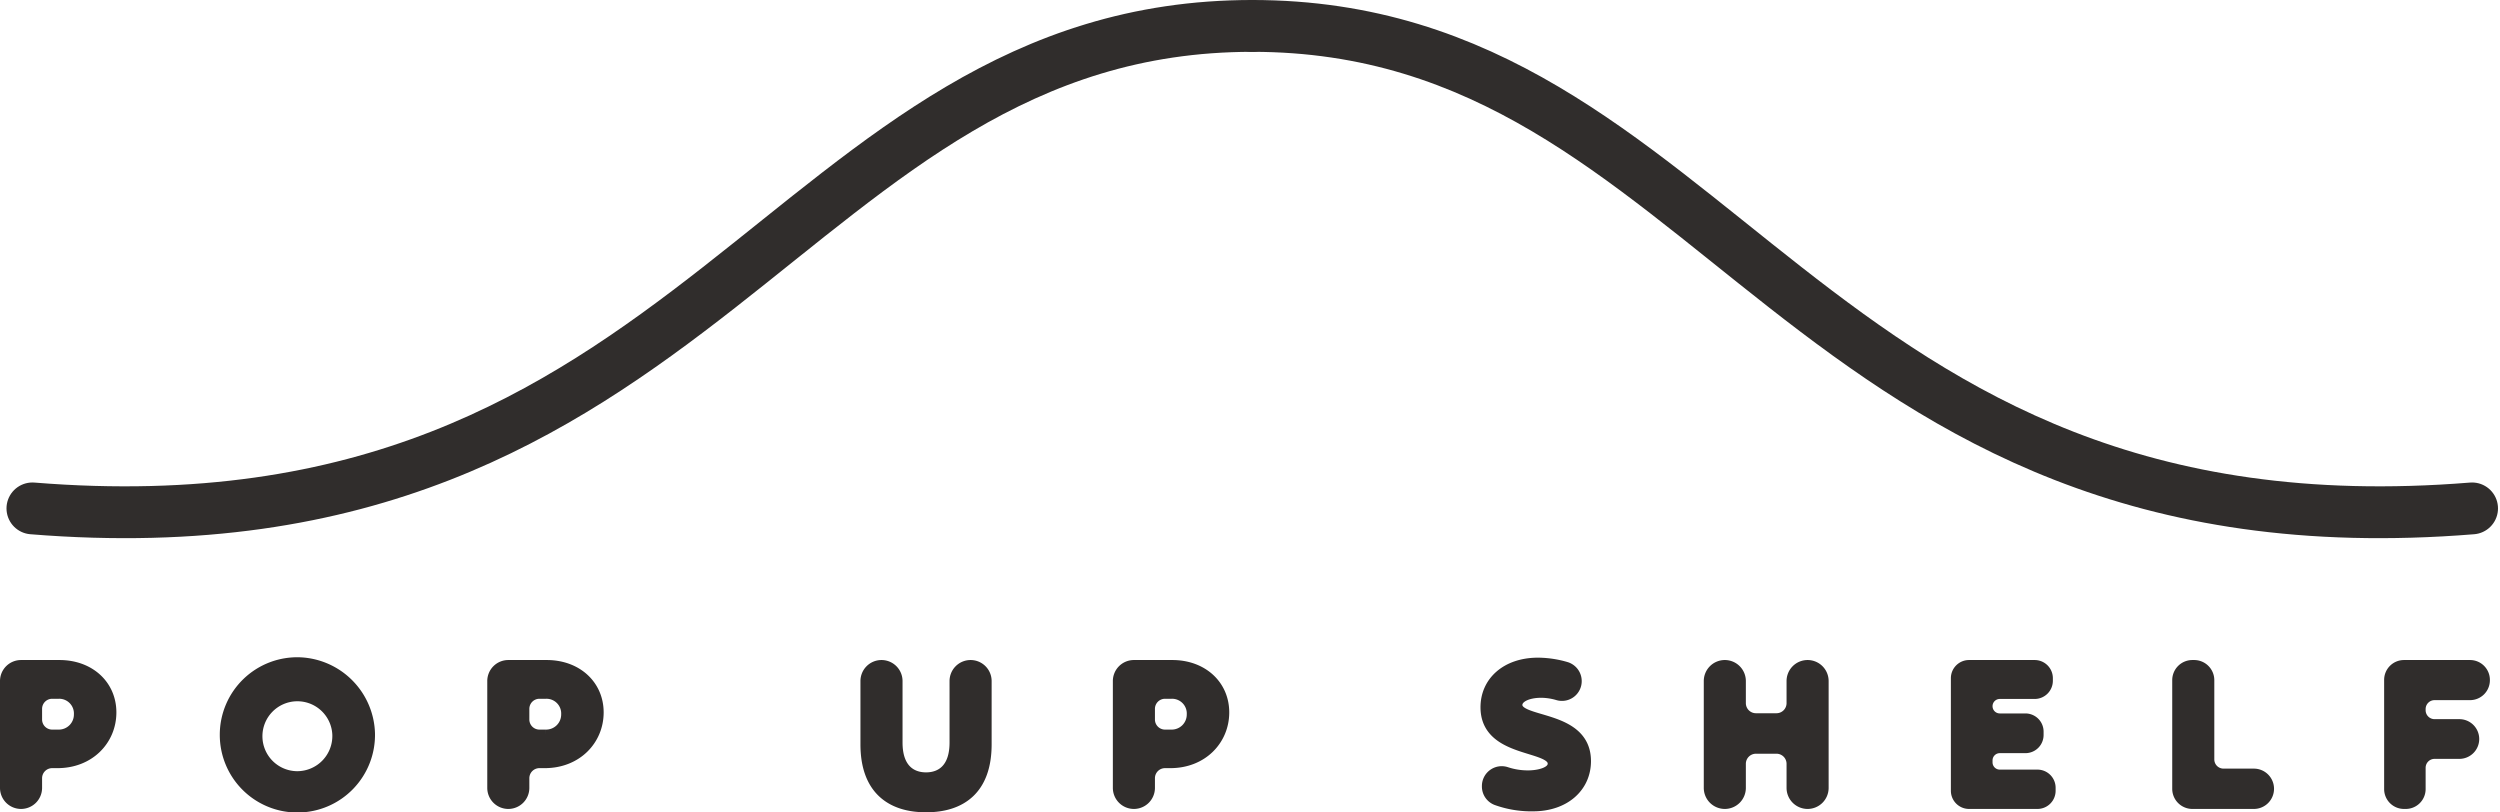 <svg xmlns="http://www.w3.org/2000/svg" width="342.574" height="111.308" viewBox="0 0 342.574 111.308">
  <g id="グループ_531" data-name="グループ 531" transform="translate(-127.922 -595.317)">
    <g id="グループ_530" data-name="グループ 530">
      <g id="グループ_528" data-name="グループ 528">
        <path id="パス_32" data-name="パス 32" d="M299.516,598.868c-63.849,0-75.307,73.55-167.153,66.115" fill="none" stroke="#302d2c" stroke-linecap="round" stroke-linejoin="round" stroke-width="7.102"/>
      </g>
      <g id="グループ_529" data-name="グループ 529">
        <path id="パス_33" data-name="パス 33" d="M299.516,598.868c63.849,0,75.307,73.55,167.154,66.115" fill="none" stroke="#302d2c" stroke-linecap="round" stroke-linejoin="round" stroke-width="7.102"/>
      </g>
    </g>
    <path id="パス_34" data-name="パス 34" d="M128.672,688.644a2.133,2.133,0,0,1,2.133-2.134h5.266c4.106,0,7.049,2.7,7.049,6.428,0,3.754-2.943,6.887-7.319,6.887h-.729a2.133,2.133,0,0,0-2.133,2.133v1.324a2.135,2.135,0,0,1-2.134,2.134h0a2.134,2.134,0,0,1-2.133-2.134Zm7.292,7.4a2.815,2.815,0,0,0,2.835-2.835,2.766,2.766,0,0,0-2.835-2.89h-.892a2.133,2.133,0,0,0-2.133,2.133v1.459a2.133,2.133,0,0,0,2.133,2.133Z" fill="#302d2c" stroke="#302d2c" stroke-miterlimit="10" stroke-width="1.5"/>
    <path id="パス_35" data-name="パス 35" d="M158.789,695.99a9.869,9.869,0,0,1,10.282-9.851,9.974,9.974,0,0,1,9.486,9.686,9.885,9.885,0,1,1-19.768.165Zm15.421,0a5.541,5.541,0,1,0-5.536,5.753A5.57,5.57,0,0,0,174.21,695.99Z" fill="#302d2c" stroke="#302d2c" stroke-miterlimit="10" stroke-width="1.5"/>
    <path id="パス_36" data-name="パス 36" d="M195.442,688.644a2.133,2.133,0,0,1,2.133-2.134h5.267c4.1,0,7.049,2.7,7.049,6.428,0,3.754-2.945,6.887-7.32,6.887h-.729a2.133,2.133,0,0,0-2.134,2.133v1.324a2.134,2.134,0,0,1-2.133,2.134h0a2.134,2.134,0,0,1-2.133-2.134Zm7.292,7.4a2.816,2.816,0,0,0,2.836-2.835,2.767,2.767,0,0,0-2.836-2.89h-.892a2.133,2.133,0,0,0-2.134,2.133v1.459a2.133,2.133,0,0,0,2.134,2.133Z" fill="#302d2c" stroke="#302d2c" stroke-miterlimit="10" stroke-width="1.5"/>
    <path id="パス_37" data-name="パス 37" d="M246.579,697.313v-8.669a2.135,2.135,0,0,1,2.134-2.134h0a2.134,2.134,0,0,1,2.134,2.134v8.426c0,3.673,1.972,4.835,3.971,4.835s3.969-1.162,3.969-4.835v-8.426a2.135,2.135,0,0,1,2.134-2.134h0a2.134,2.134,0,0,1,2.134,2.134v8.669c0,6.131-3.417,8.562-8.237,8.562C250.024,705.875,246.579,703.444,246.579,697.313Z" fill="#302d2c" stroke="#302d2c" stroke-miterlimit="10" stroke-width="1.5"/>
    <path id="パス_38" data-name="パス 38" d="M281.166,688.644a2.133,2.133,0,0,1,2.134-2.134h5.267c4.1,0,7.048,2.7,7.048,6.428,0,3.754-2.944,6.887-7.319,6.887h-.73a2.133,2.133,0,0,0-2.133,2.133v1.324a2.134,2.134,0,0,1-2.133,2.134h0a2.134,2.134,0,0,1-2.134-2.134Zm7.292,7.4a2.816,2.816,0,0,0,2.836-2.835,2.767,2.767,0,0,0-2.836-2.89h-.892a2.133,2.133,0,0,0-2.133,2.133v1.459a2.133,2.133,0,0,0,2.133,2.133Z" fill="#302d2c" stroke="#302d2c" stroke-miterlimit="10" stroke-width="1.5"/>
    <path id="パス_39" data-name="パス 39" d="M331.737,703.078v-.061a1.965,1.965,0,0,1,2.6-1.854,9.447,9.447,0,0,0,2.987.471c1.431,0,3.43-.431,3.43-1.675,0-2.673-9.21-1.4-9.21-7.723,0-3.512,2.836-6.05,7.13-6.05a13.96,13.96,0,0,1,3.827.571,1.974,1.974,0,0,1,1.413,1.891h0a1.957,1.957,0,0,1-2.489,1.89,8.362,8.362,0,0,0-2.291-.355c-2,0-3.35.73-3.35,1.729,0,2.646,9.4,1.3,9.4,7.7,0,3.538-2.864,6.131-7.185,6.131a14.017,14.017,0,0,1-5.005-.825A1.951,1.951,0,0,1,331.737,703.078Z" fill="#302d2c" stroke="#302d2c" stroke-miterlimit="10" stroke-width="1.5"/>
    <path id="パス_40" data-name="パス 40" d="M364.273,686.51h0a2.133,2.133,0,0,1,2.133,2.134v3.025a2.134,2.134,0,0,0,2.134,2.133h2.809a2.133,2.133,0,0,0,2.134-2.133v-3.025a2.133,2.133,0,0,1,2.133-2.134h0a2.133,2.133,0,0,1,2.133,2.134v14.638a2.134,2.134,0,0,1-2.133,2.134h0a2.134,2.134,0,0,1-2.133-2.134v-3.3a2.133,2.133,0,0,0-2.134-2.133H368.54a2.134,2.134,0,0,0-2.134,2.133v3.3a2.134,2.134,0,0,1-2.133,2.134h0a2.134,2.134,0,0,1-2.133-2.134V688.644A2.133,2.133,0,0,1,364.273,686.51Z" fill="#302d2c" stroke="#302d2c" stroke-miterlimit="10" stroke-width="1.5"/>
    <path id="パス_41" data-name="パス 41" d="M397.739,686.51h8.994a1.742,1.742,0,0,1,1.742,1.742v.352a1.742,1.742,0,0,1-1.742,1.741h-4.781a1.742,1.742,0,0,0-1.742,1.742h0a1.742,1.742,0,0,0,1.742,1.742h3.512a1.74,1.74,0,0,1,1.741,1.741v.46a1.741,1.741,0,0,1-1.741,1.742h-3.512a1.742,1.742,0,0,0-1.742,1.742v.27a1.742,1.742,0,0,0,1.742,1.742h5.159a1.742,1.742,0,0,1,1.742,1.742v.406a1.742,1.742,0,0,1-1.742,1.742h-9.372A1.742,1.742,0,0,1,396,703.674V688.252A1.742,1.742,0,0,1,397.739,686.51Z" fill="#302d2c" stroke="#302d2c" stroke-miterlimit="10" stroke-width="1.5"/>
    <path id="パス_42" data-name="パス 42" d="M428.343,686.51h.243a2.012,2.012,0,0,1,2.012,2.012v10.857a2.012,2.012,0,0,0,2.012,2.012h4.159a2.012,2.012,0,0,1,2.012,2.012h0a2.012,2.012,0,0,1-2.012,2.013h-8.426a2.012,2.012,0,0,1-2.012-2.013V688.522A2.012,2.012,0,0,1,428.343,686.51Z" fill="#302d2c" stroke="#302d2c" stroke-miterlimit="10" stroke-width="1.5"/>
    <path id="パス_43" data-name="パス 43" d="M457.341,686.51h9.047a1.972,1.972,0,0,1,1.972,1.972v.054a1.971,1.971,0,0,1-1.972,1.971h-4.861a1.972,1.972,0,0,0-1.972,1.972v.161a1.972,1.972,0,0,0,1.972,1.972h3.4a1.972,1.972,0,0,1,1.972,1.972h0a1.972,1.972,0,0,1-1.972,1.971h-3.4a1.972,1.972,0,0,0-1.972,1.972v2.917a1.972,1.972,0,0,1-1.972,1.972h-.242a1.972,1.972,0,0,1-1.972-1.972V688.482A1.972,1.972,0,0,1,457.341,686.51Z" fill="#302d2c" stroke="#302d2c" stroke-miterlimit="10" stroke-width="1.5"/>
  </g>
</svg>
